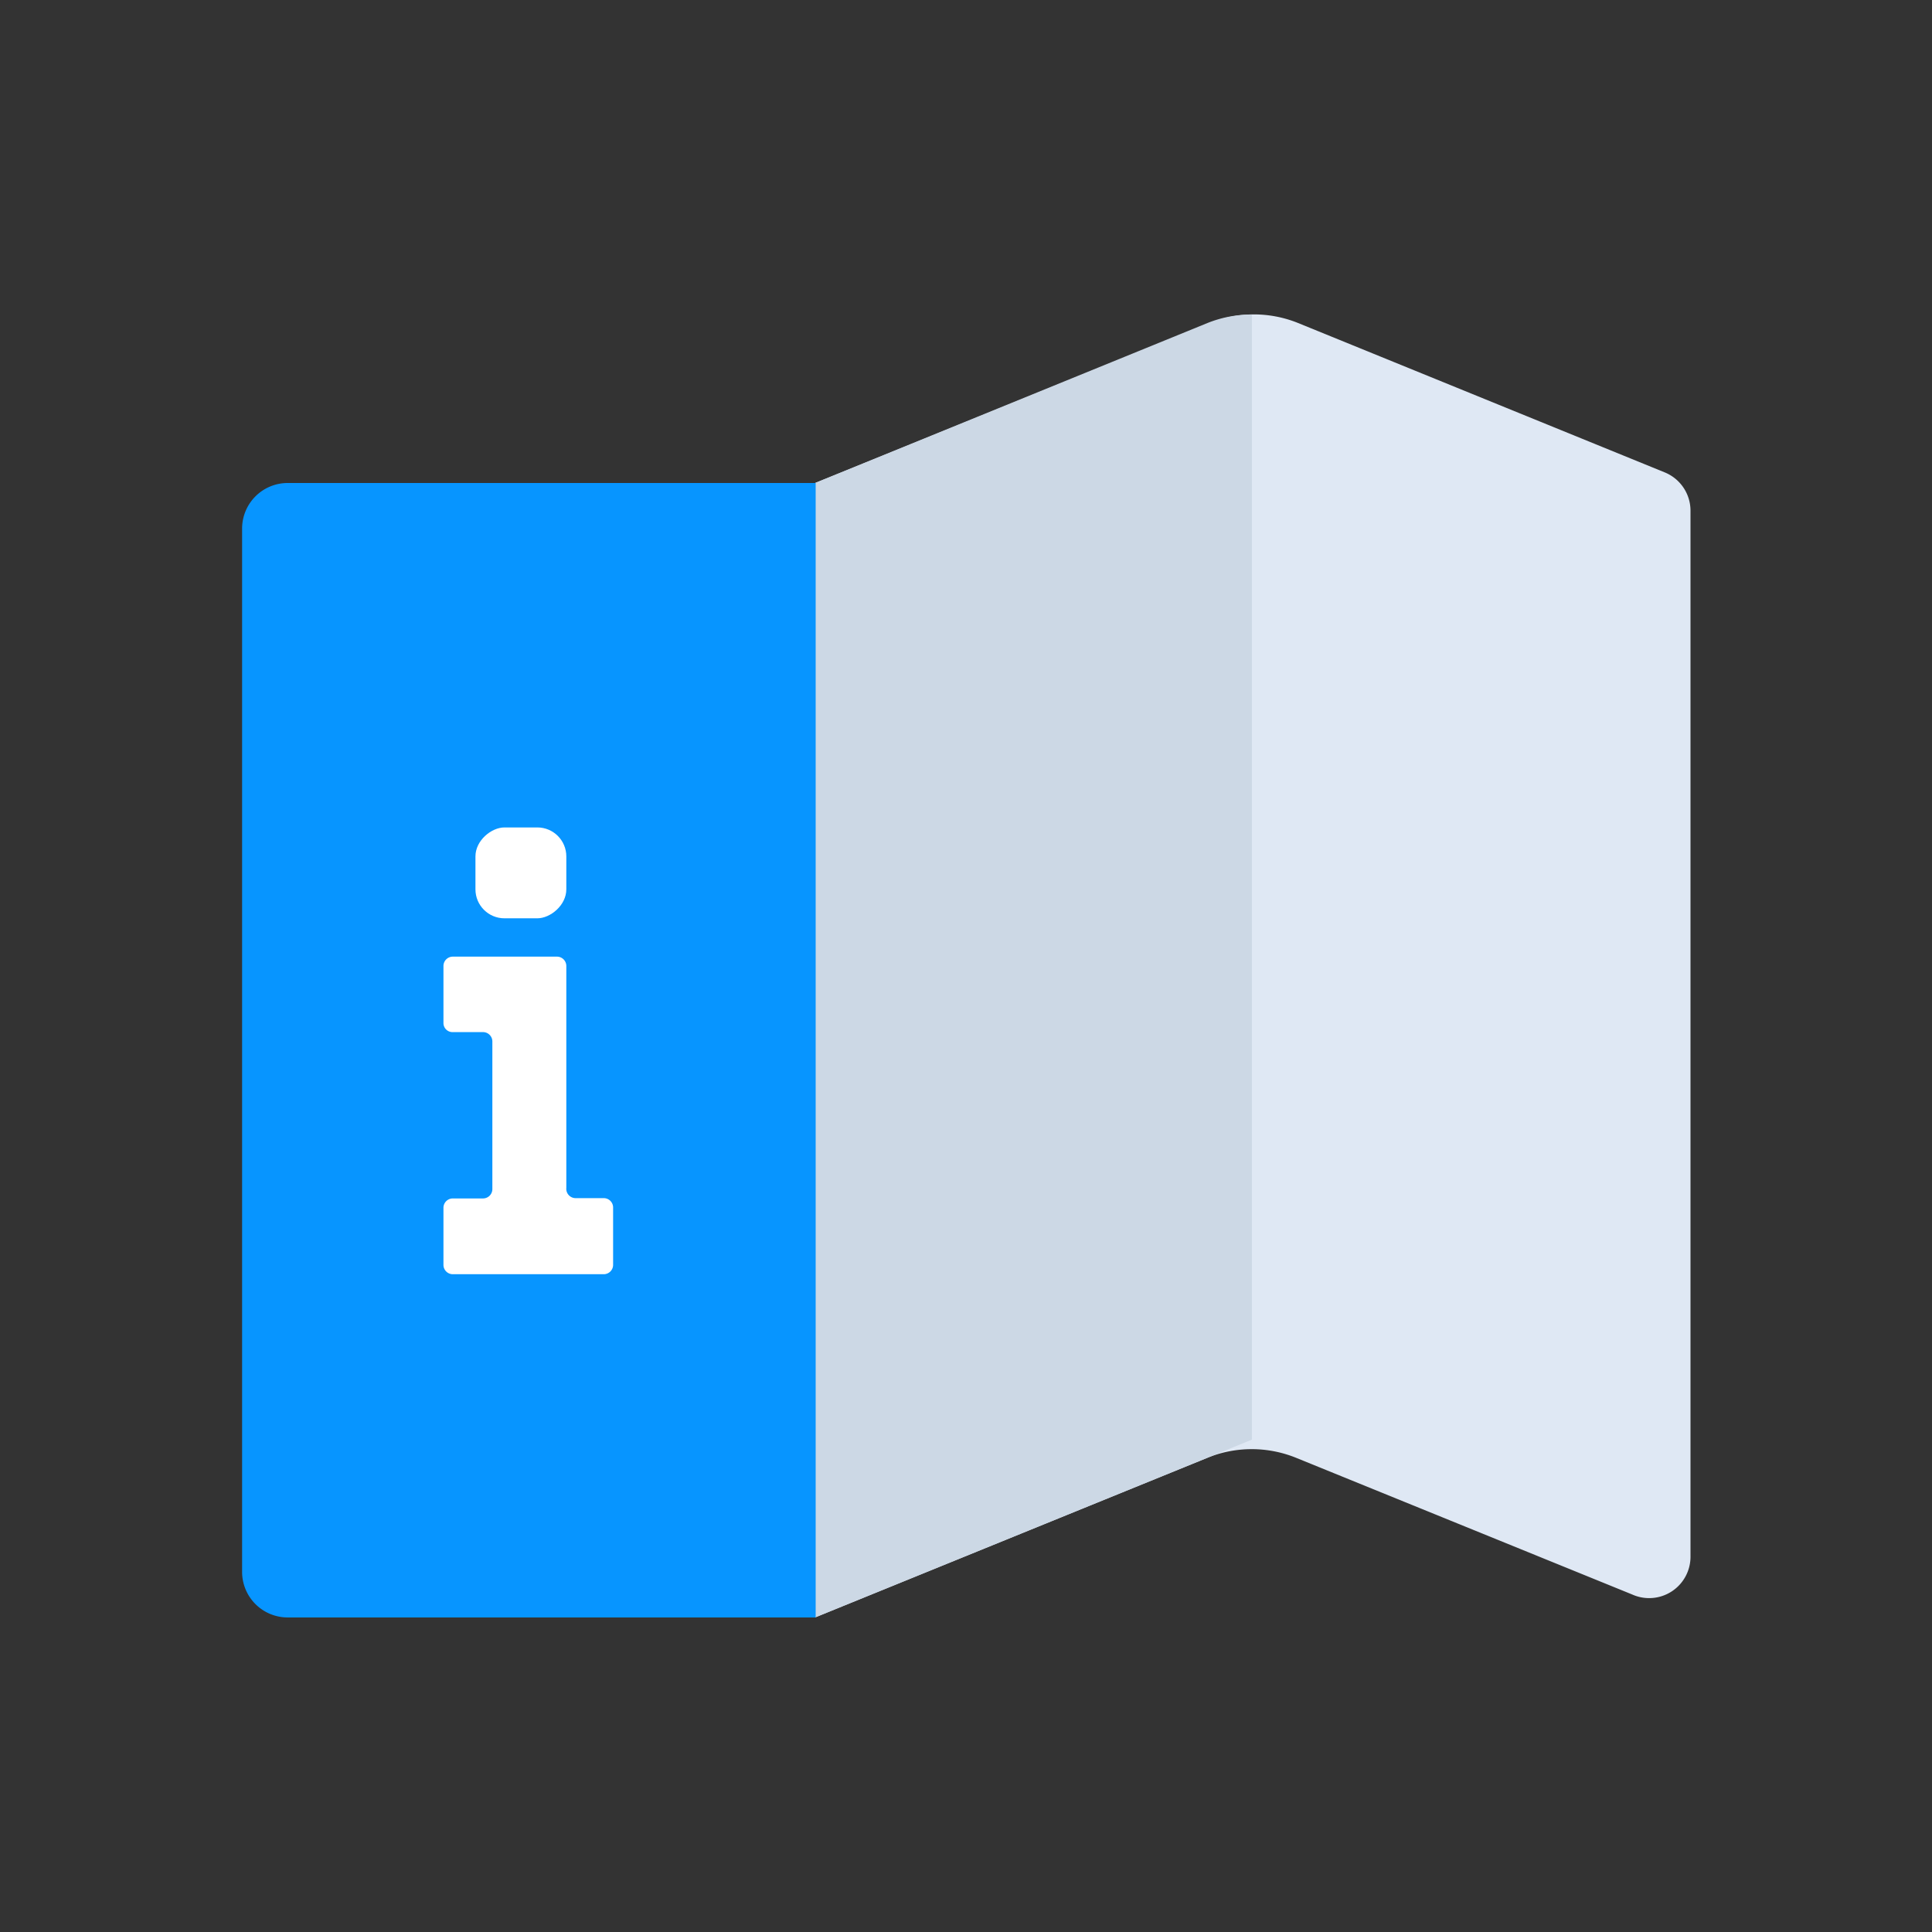 <svg id="Layer_1" data-name="Layer 1" xmlns="http://www.w3.org/2000/svg" viewBox="0 0 64 64"><rect x="0" y="0" width="64" height="64" fill="#333333" stroke="none"/><defs><style>.cls-1{fill:#dfe8f4;}.cls-2{fill:#ccd8e5;}.cls-3{fill:#0795ff;}.cls-4{fill:#fff;}</style></defs><title>information, info, map, location</title><path class="cls-1" d="M55.15,15.65,43,10.7a3.91,3.91,0,0,0-2.93,0L27,16V53.58l13-5.29a3.91,3.91,0,0,1,2.93,0l11.14,4.53A1.37,1.37,0,0,0,56,51.55V16.92A1.37,1.37,0,0,0,55.15,15.65Z"/><path class="cls-2" d="M40,48.29l1.47-.6V10.42A3.92,3.92,0,0,0,40,10.7L27,16V53.58l13-5.29Z"/><path class="cls-3" d="M8,16H25.51A1.51,1.51,0,0,1,27,17.5V52.07a1.51,1.51,0,0,1-1.51,1.51H8a0,0,0,0,1,0,0V16A0,0,0,0,1,8,16Z" transform="translate(35.02 69.58) rotate(180)"/><path class="cls-4" d="M18.76,39.35V32a.31.31,0,0,0-.31-.31H15a.31.31,0,0,0-.31.31v1.89a.3.3,0,0,0,.31.3H16a.31.31,0,0,1,.31.31v4.89a.31.31,0,0,1-.31.31H15a.31.31,0,0,0-.31.31v1.89a.31.31,0,0,0,.31.31h5a.31.31,0,0,0,.31-.31V40a.31.31,0,0,0-.31-.31h-.94A.31.31,0,0,1,18.76,39.35Z"/><rect class="cls-4" x="15.75" y="27.41" width="3.01" height="3.01" rx="0.96" transform="translate(-11.66 46.17) rotate(-90)"/></svg>